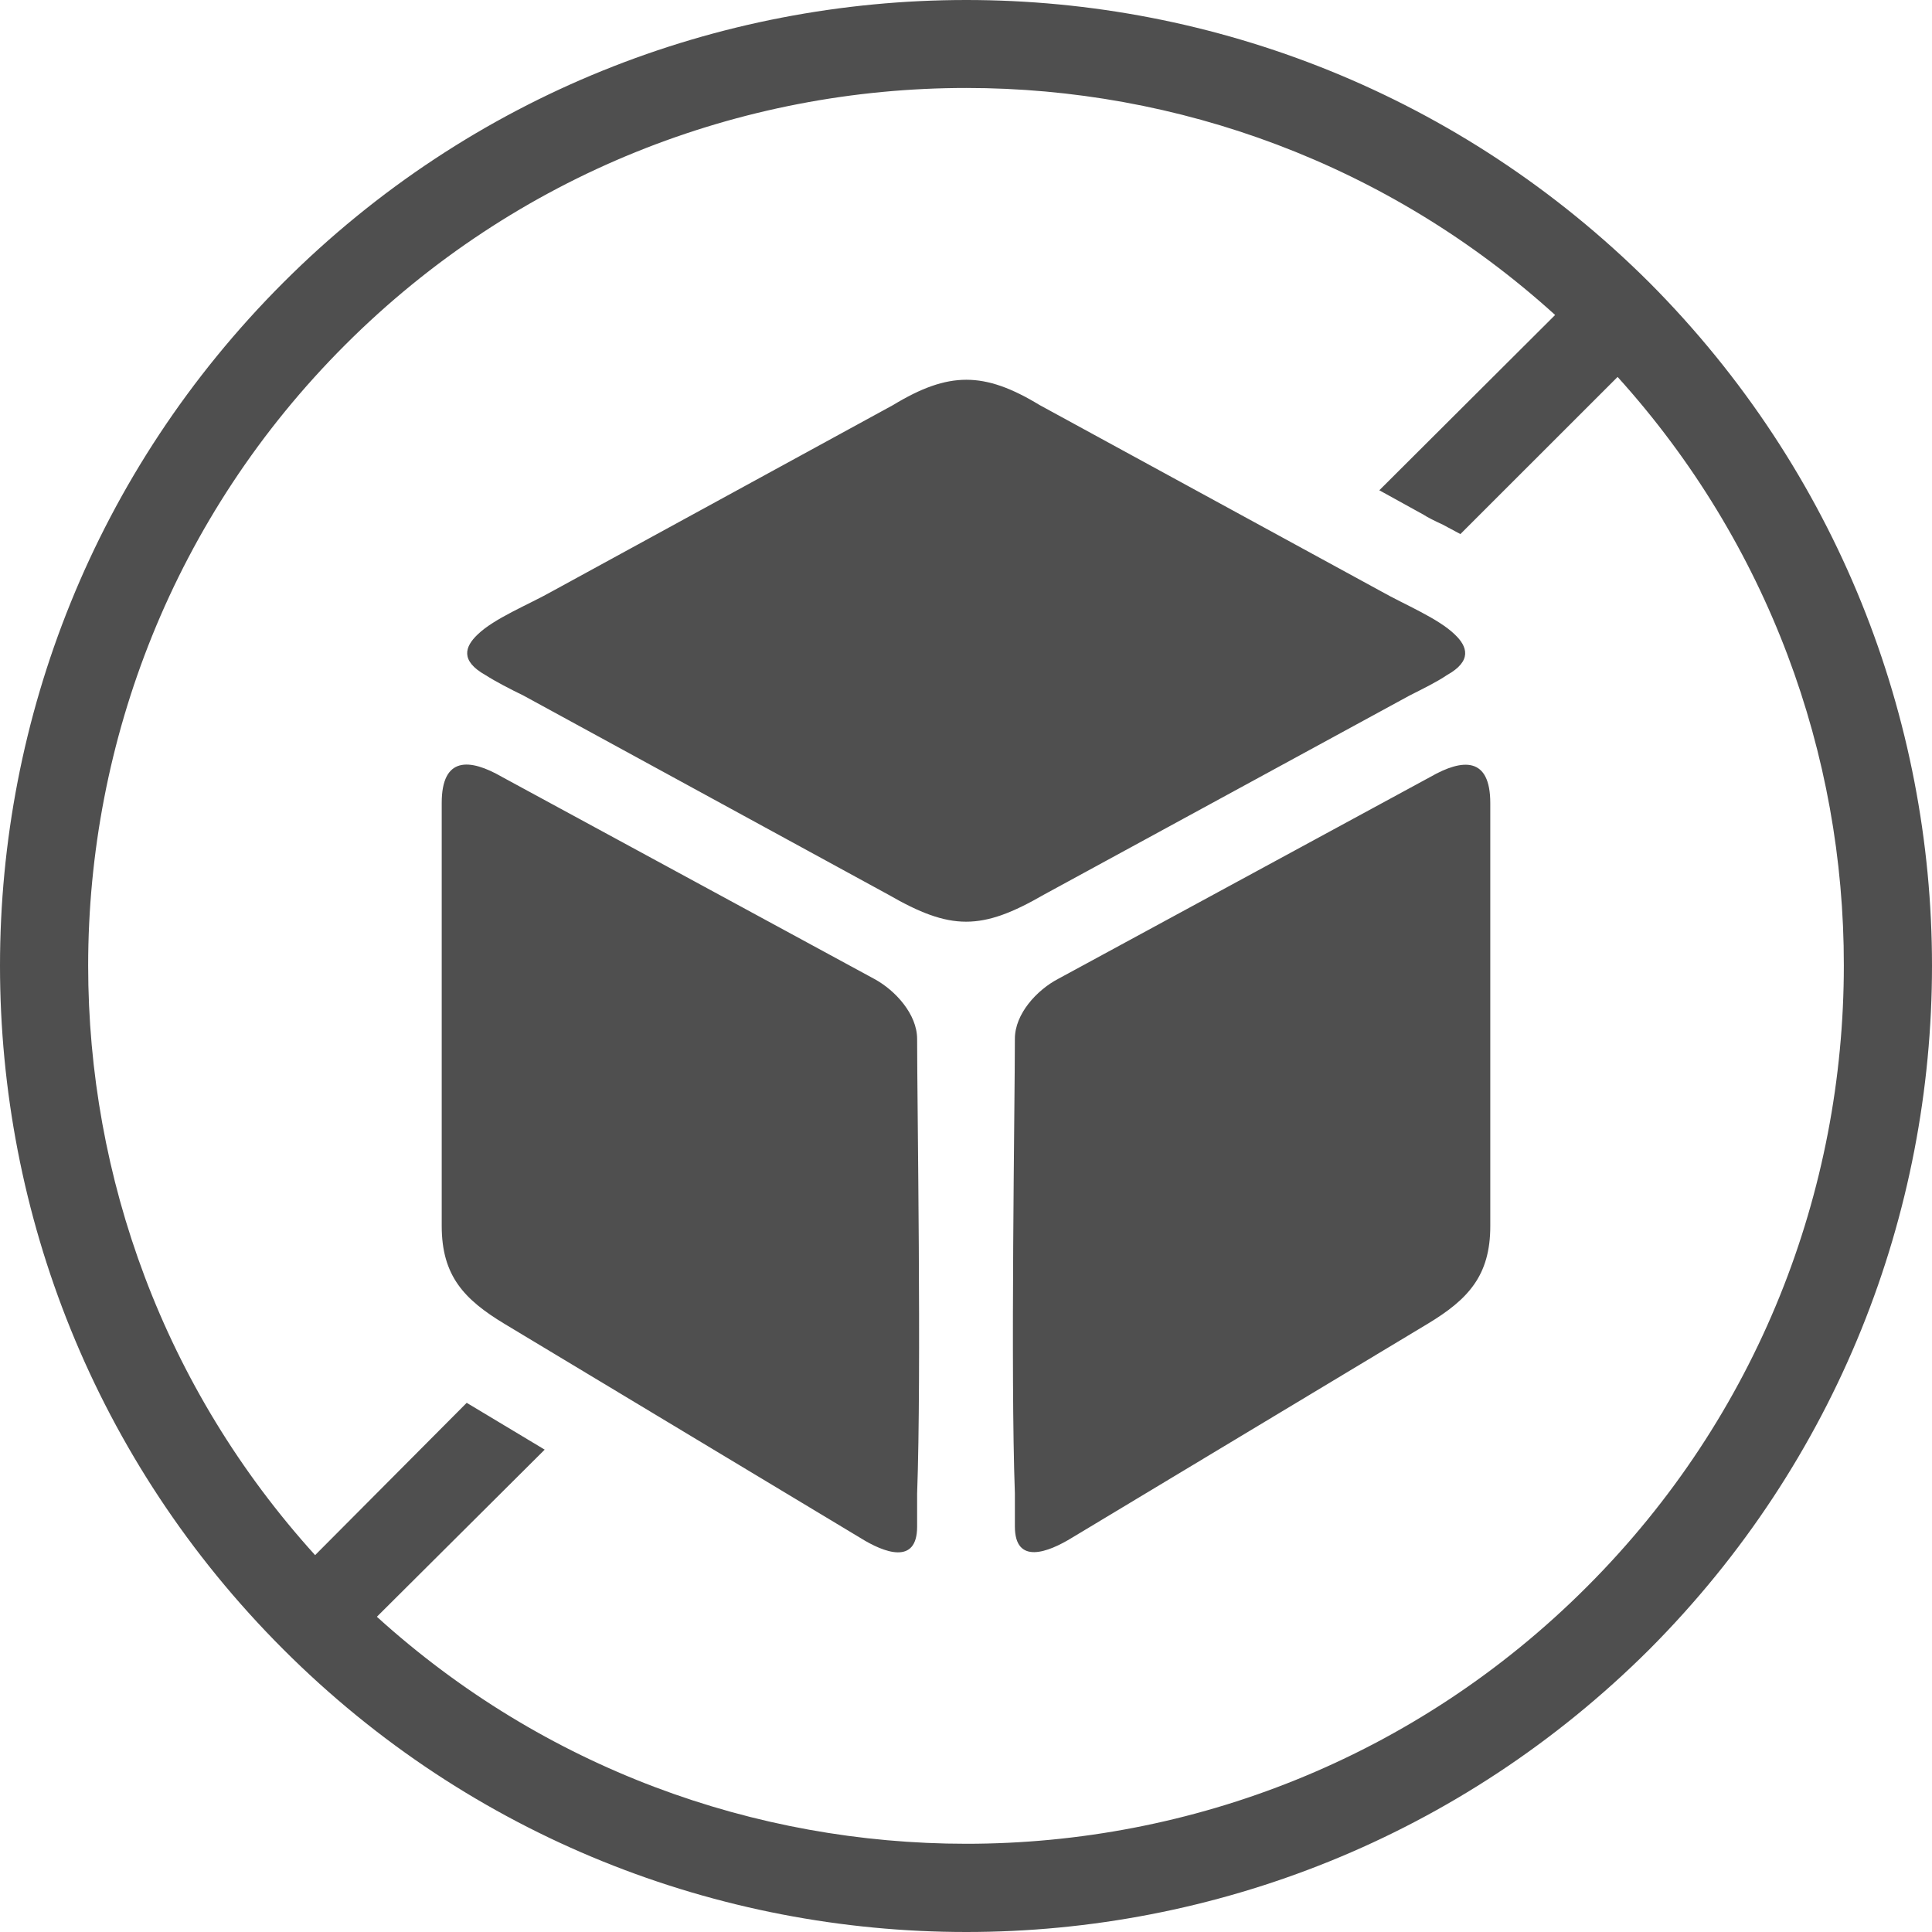 <svg width="30" height="30" viewBox="0 0 30 30" fill="none" xmlns="http://www.w3.org/2000/svg">
<path d="M25.612 4.388C28.536 7.324 30 11.159 30 14.995C30 18.841 28.536 22.676 25.612 25.611C22.677 28.536 18.841 30 15.005 30C11.159 30 7.323 28.536 4.399 25.611C1.464 22.676 0 18.841 0 14.995C0 11.159 1.464 7.324 4.399 4.388C7.323 1.464 11.159 0 15.005 0C18.841 0 22.677 1.464 25.612 4.388ZM6.859 12.468V19.036C6.859 19.81 7.206 20.178 7.836 20.558L13.358 23.88C13.728 24.111 14.241 24.306 14.241 23.706V23.193C14.31 21.335 14.241 17.12 14.241 16.133C14.241 15.746 13.9 15.378 13.582 15.204L7.799 12.066C7.287 11.77 6.859 11.748 6.859 12.468ZM22.172 20.554L16.649 23.876C16.272 24.108 15.759 24.303 15.759 23.703V23.189C15.69 21.331 15.759 17.116 15.759 16.13C15.759 15.743 16.1 15.374 16.429 15.201L22.212 12.063C22.717 11.774 23.141 11.752 23.141 12.471V19.04C23.141 19.81 22.794 20.178 22.172 20.554ZM13.794 13.892L8.129 10.801C7.916 10.697 7.704 10.588 7.539 10.483C7.14 10.259 7.221 10.039 7.415 9.854C7.675 9.601 8.209 9.388 8.568 9.185L13.867 6.29C14.731 5.766 15.28 5.766 16.144 6.29L21.451 9.185C21.809 9.388 22.333 9.601 22.592 9.854C22.786 10.039 22.863 10.263 22.468 10.483C22.314 10.588 22.091 10.697 21.886 10.801L16.21 13.892C15.24 14.452 14.764 14.452 13.794 13.892ZM25.118 5.853L22.677 8.293C22.589 8.246 22.494 8.195 22.406 8.148C22.281 8.09 22.164 8.032 22.106 7.993L21.418 7.613L24.148 4.891C21.553 2.538 18.277 1.366 15.005 1.366C11.51 1.366 8.022 2.693 5.358 5.357C2.694 8.021 1.369 11.51 1.369 14.995C1.369 18.277 2.54 21.552 4.893 24.148L7.247 21.783L8.458 22.51L5.852 25.105C8.447 27.459 11.723 28.63 15.005 28.63C18.493 28.63 21.981 27.303 24.642 24.639C27.306 21.975 28.631 18.487 28.631 14.991C28.635 11.72 27.464 8.448 25.118 5.853Z" fill="#4F4F4F"/>
</svg>
